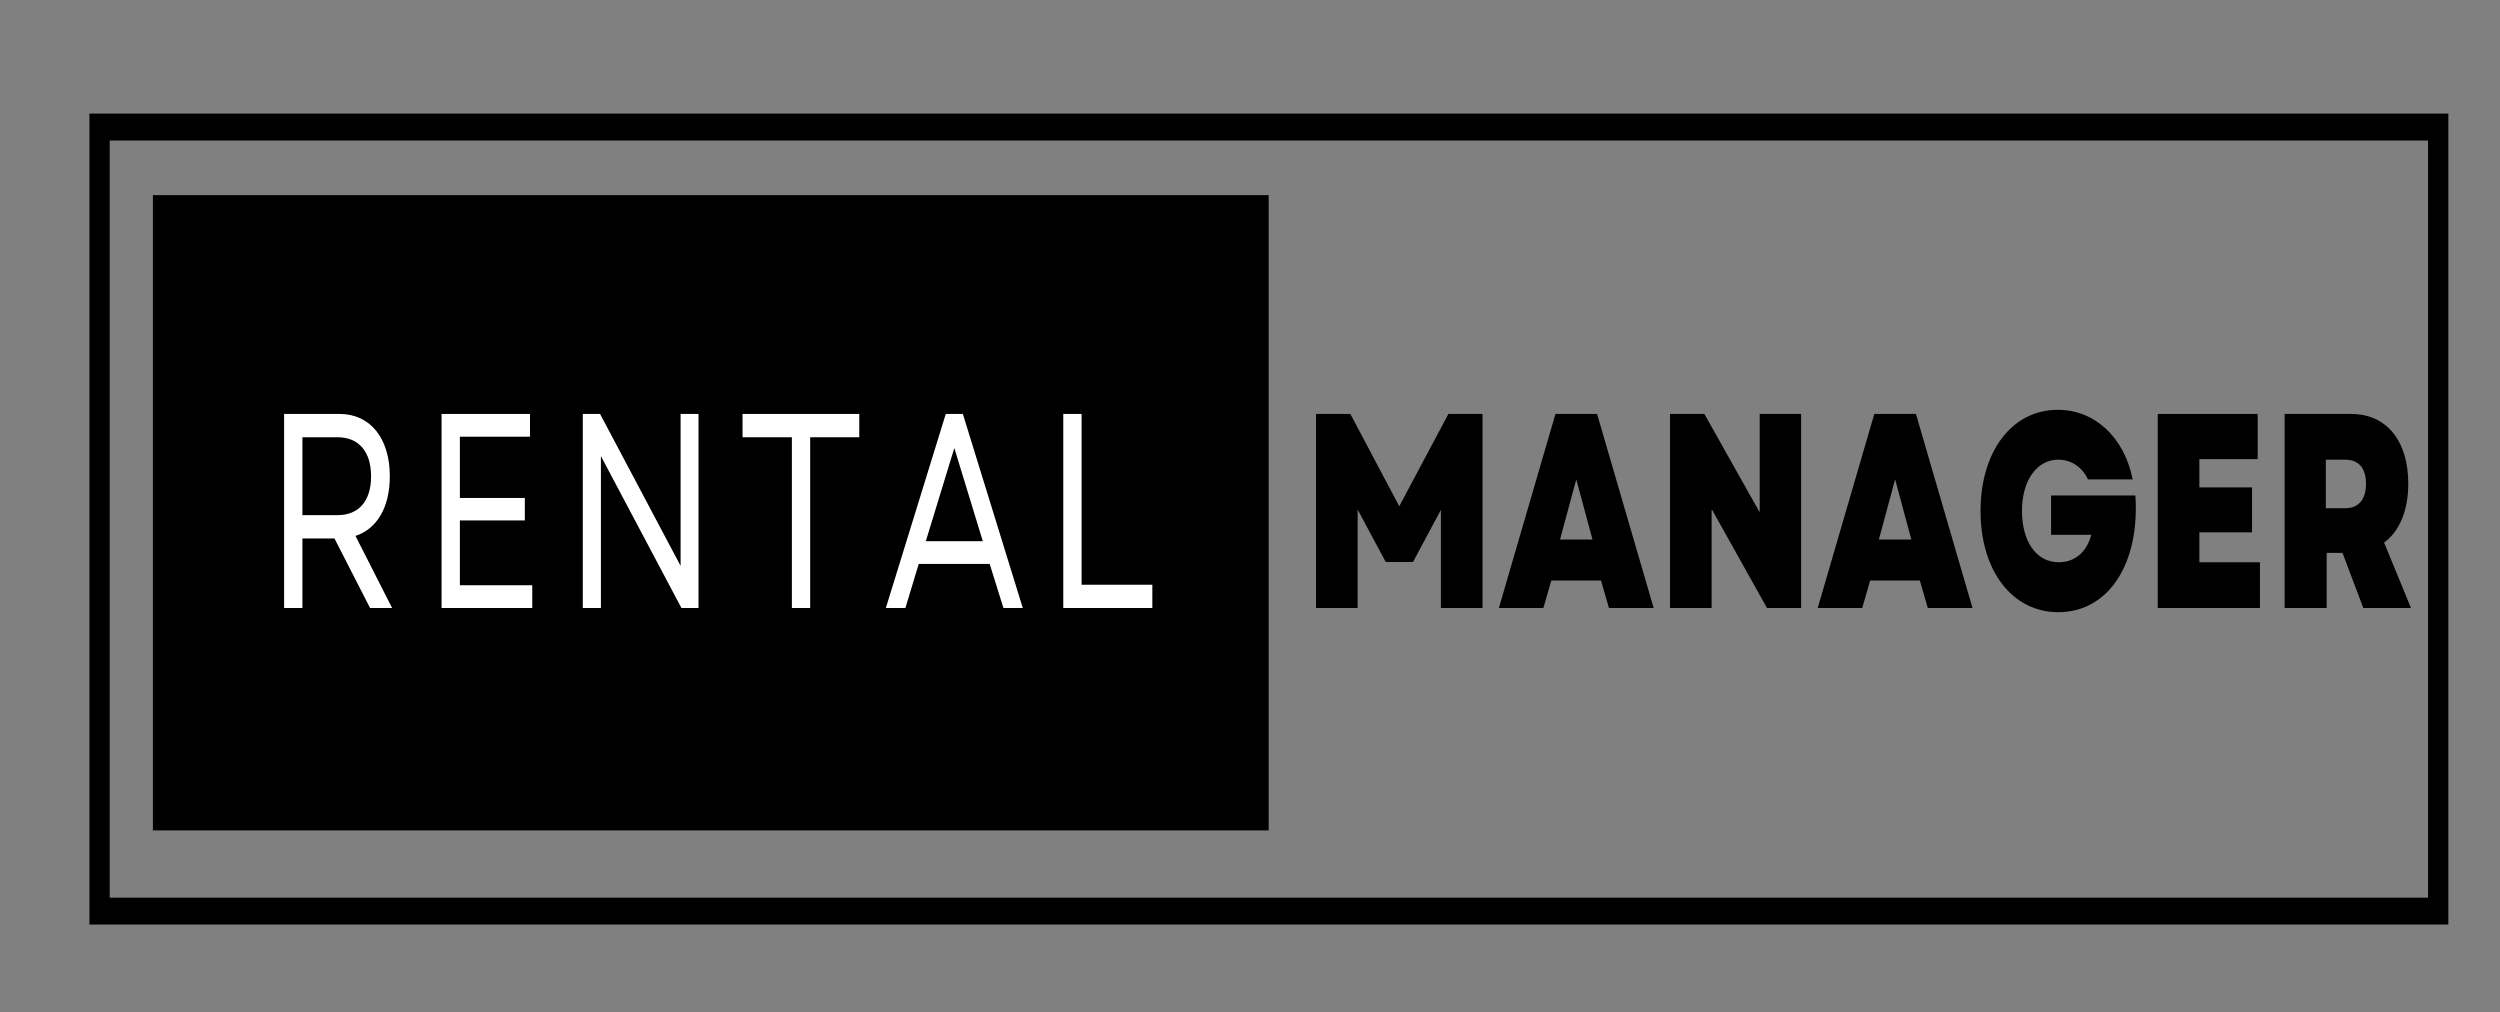 <?xml version="1.0" encoding="utf-8"?>
<svg viewBox="195.66 202.701 44.802 18.144" xmlns="http://www.w3.org/2000/svg">
  <rect x="195.66" y="202.701" width="44.802" height="18.144" fill="#808080" stroke="none"/>
  <g transform="matrix(0.134, 0, 0, 0.213, 185.57, 173.727)" style="">
    <g transform="matrix(0.547, 0, 0, 0.578, 244.998, 179.703)" id="305705" style="">
      <g style="">
        <g transform="matrix(1.653 0 0 1.305 -0.006 0)" id="506193" clip-path="url(#CLIPPATH_1)">
          <clipPath id="CLIPPATH_1">
            <path transform="matrix(1.333 0 0 1.34 0.003 -0.002) translate(-206.113, -109.598)" id="b02f1d834f" d="M 75.242 75.848 L 336.984 75.848 L 336.984 143.348 L 75.242 143.348 Z M 75.242 75.848" stroke-linecap="round"/>
          </clipPath>
          <path style="stroke: rgb(0,0,0); stroke-width: 6; stroke-dasharray: none; stroke-linecap: butt; stroke-dashoffset: 0; stroke-linejoin: miter; stroke-miterlimit: 4; is-custom-font: none; font-file-url: none; fill: none; fill-rule: nonzero; opacity: 1;" transform=" translate(-174.447, -45.227)" d="M -0.001 0.001 L 348.895 0.001 L 348.895 90.454 L -0.001 90.454 L -0.001 0.001" stroke-linecap="round"/>
        </g>
        <g transform="matrix(2.204 0 0 1.748 -135.681 -0.919)" id="384359" clip-path="url(#CLIPPATH_2)">
          <clipPath id="CLIPPATH_2">
            <path transform="matrix(1 0 0 1 -0.352 0.094) translate(-144.195, -109.166)" id="b58cb492a9" d="M 82.309 82.621 L 206.082 82.621 L 206.082 135.711 L 82.309 135.711 Z M 82.309 82.621" stroke-linecap="round"/>
          </clipPath>
          <path style="stroke: none; stroke-width: 1; stroke-dasharray: none; stroke-linecap: butt; stroke-dashoffset: 0; stroke-linejoin: miter; stroke-miterlimit: 4; is-custom-font: none; font-file-url: none; fill: rgb(0,0,0); fill-rule: nonzero; opacity: 1;" transform=" translate(-144.547, -109.072)" d="M 82.309 82.621 L 206.785 82.621 L 206.785 135.523 L 82.309 135.523 Z M 82.309 82.621" stroke-linecap="round"/>
        </g>
        <g transform="matrix(2.204 0 0 1.748 -227.572 -1.183)" id="726159">
          <path style="stroke: none; stroke-width: 1; stroke-dasharray: none; stroke-linecap: butt; stroke-dashoffset: 0; stroke-linejoin: miter; stroke-miterlimit: 4; is-custom-font: none; font-file-url: none; fill: rgb(255,255,255); fill-rule: nonzero; opacity: 1;" transform=" translate(-8.346, 8.08)" d="M 2.355 0 L 4.387 0 L 4.387 -5.793 L 7.941 -5.793 L 11.891 0 L 14.336 0 L 10.273 -6.004 C 12.629 -6.578 14.082 -8.355 14.082 -10.965 C 14.082 -14.176 11.867 -16.16 8.52 -16.16 L 2.355 -16.16 Z M 4.387 -7.734 L 4.387 -14.219 L 8.289 -14.219 C 10.641 -14.219 12.004 -13.02 12.004 -10.965 C 12.004 -8.91 10.641 -7.734 8.289 -7.734 Z M 4.387 -7.734" stroke-linecap="round"/>
        </g>
        <g transform="matrix(2.204 0 0 1.748 -191.188 -1.183)" id="229652">
          <path style="stroke: none; stroke-width: 1; stroke-dasharray: none; stroke-linecap: butt; stroke-dashoffset: 0; stroke-linejoin: miter; stroke-miterlimit: 4; is-custom-font: none; font-file-url: none; fill: rgb(255,255,255); fill-rule: nonzero; opacity: 1;" transform=" translate(-7.387, 8.08)" d="M 2.355 0 L 12.418 0 L 12.418 -1.895 L 4.387 -1.895 L 4.387 -7.293 L 11.59 -7.293 L 11.59 -9.164 L 4.387 -9.164 L 4.387 -14.266 L 12.164 -14.266 L 12.164 -16.16 L 2.355 -16.16 Z M 2.355 0" stroke-linecap="round"/>
        </g>
        <g transform="matrix(2.204 0 0 1.748 -153.601 -1.183)" id="57497">
          <path style="stroke: none; stroke-width: 1; stroke-dasharray: none; stroke-linecap: butt; stroke-dashoffset: 0; stroke-linejoin: miter; stroke-miterlimit: 4; is-custom-font: none; font-file-url: none; fill: rgb(255,255,255); fill-rule: nonzero; opacity: 1;" transform=" translate(-8.773, 8.08)" d="M 2.355 0 L 4.363 0 L 4.363 -12.652 L 13.297 0 L 15.191 0 L 15.191 -16.16 L 13.203 -16.16 L 13.203 -3.508 L 4.27 -16.16 L 2.355 -16.16 Z M 2.355 0" stroke-linecap="round"/>
        </g>
        <g transform="matrix(2.204 0 0 1.748 -114.421 -1.183)" id="94814">
          <path style="stroke: none; stroke-width: 1; stroke-dasharray: none; stroke-linecap: butt; stroke-dashoffset: 0; stroke-linejoin: miter; stroke-miterlimit: 4; is-custom-font: none; font-file-url: none; fill: rgb(255,255,255); fill-rule: nonzero; opacity: 1;" transform=" translate(-7.26, 8.08)" d="M 6.258 0 L 8.289 0 L 8.289 -14.219 L 13.734 -14.219 L 13.734 -16.16 L 0.785 -16.16 L 0.785 -14.219 L 6.258 -14.219 Z M 6.258 0" stroke-linecap="round"/>
        </g>
        <g transform="matrix(2.204 0 0 1.748 -76.916 -1.183)" id="474913">
          <path style="stroke: none; stroke-width: 1; stroke-dasharray: none; stroke-linecap: butt; stroke-dashoffset: 0; stroke-linejoin: miter; stroke-miterlimit: 4; is-custom-font: none; font-file-url: none; fill: rgb(255,255,255); fill-rule: nonzero; opacity: 1;" transform=" translate(-7.986, 8.08)" d="M 0.391 0 L 2.562 0 L 4.039 -3.672 L 11.91 -3.672 L 13.434 0 L 15.582 0 L 8.934 -16.16 L 7.039 -16.16 Z M 4.824 -5.562 L 7.988 -13.32 L 11.148 -5.562 Z M 4.824 -5.562" stroke-linecap="round"/>
        </g>
        <g transform="matrix(2.204 0 0 1.748 -39.383 -1.183)" id="151357">
          <path style="stroke: none; stroke-width: 1; stroke-dasharray: none; stroke-linecap: butt; stroke-dashoffset: 0; stroke-linejoin: miter; stroke-miterlimit: 4; is-custom-font: none; font-file-url: none; fill: rgb(255,255,255); fill-rule: nonzero; opacity: 1;" transform=" translate(-7.295, 8.08)" d="M 2.355 0 L 12.234 0 L 12.234 -1.938 L 4.387 -1.938 L 4.387 -16.16 L 2.355 -16.16 Z M 2.355 0" stroke-linecap="round"/>
        </g>
        <g transform="matrix(2.204 0 0 1.748 31.872 -1.183)" id="131240">
          <path style="stroke: none; stroke-width: 1; stroke-dasharray: none; stroke-linecap: butt; stroke-dashoffset: 0; stroke-linejoin: miter; stroke-miterlimit: 4; is-custom-font: none; font-file-url: none; fill: rgb(0,0,0); fill-rule: nonzero; opacity: 1;" transform=" translate(-10.941, 8.08)" d="M 1.707 0 L 6.324 0 L 6.324 -8.195 L 9.441 -3.832 L 12.465 -3.832 L 15.559 -8.172 L 15.559 0 L 20.176 0 L 20.176 -16.16 L 16.391 -16.16 L 10.941 -8.473 L 5.516 -16.16 L 1.707 -16.16 Z M 1.707 0" stroke-linecap="round"/>
        </g>
        <g transform="matrix(2.204 0 0 1.748 75.147 -1.183)" id="229501">
          <path style="stroke: none; stroke-width: 1; stroke-dasharray: none; stroke-linecap: butt; stroke-dashoffset: 0; stroke-linejoin: miter; stroke-miterlimit: 4; is-custom-font: none; font-file-url: none; fill: rgb(0,0,0); fill-rule: nonzero; opacity: 1;" transform=" translate(-8.703, 8.08)" d="M 0.117 0 L 5.055 0 L 5.934 -2.285 L 11.449 -2.285 L 12.328 0 L 17.289 0 L 11.012 -16.16 L 6.395 -16.16 Z M 6.902 -5.703 L 8.703 -10.711 L 10.504 -5.703 Z M 6.902 -5.703" stroke-linecap="round"/>
        </g>
        <g transform="matrix(2.204 0 0 1.748 114.097 -1.183)" id="102416">
          <path style="stroke: none; stroke-width: 1; stroke-dasharray: none; stroke-linecap: butt; stroke-dashoffset: 0; stroke-linejoin: miter; stroke-miterlimit: 4; is-custom-font: none; font-file-url: none; fill: rgb(0,0,0); fill-rule: nonzero; opacity: 1;" transform=" translate(-8.979, 8.08)" d="M 1.707 0 L 6.324 0 L 6.324 -8.242 L 12.465 0 L 16.25 0 L 16.25 -16.16 L 11.656 -16.16 L 11.656 -7.965 L 5.516 -16.16 L 1.707 -16.16 Z M 1.707 0" stroke-linecap="round"/>
        </g>
        <g transform="matrix(2.204 0 0 1.748 153.104 -1.183)" id="363806">
          <path style="stroke: none; stroke-width: 1; stroke-dasharray: none; stroke-linecap: butt; stroke-dashoffset: 0; stroke-linejoin: miter; stroke-miterlimit: 4; is-custom-font: none; font-file-url: none; fill: rgb(0,0,0); fill-rule: nonzero; opacity: 1;" transform=" translate(-8.703, 8.08)" d="M 0.117 0 L 5.055 0 L 5.934 -2.285 L 11.449 -2.285 L 12.328 0 L 17.289 0 L 11.012 -16.16 L 6.395 -16.16 Z M 6.902 -5.703 L 8.703 -10.711 L 10.504 -5.703 Z M 6.902 -5.703" stroke-linecap="round"/>
        </g>
        <g transform="matrix(2.204 0 0 1.748 192.976 -1.18)" id="544006">
          <path style="stroke: none; stroke-width: 1; stroke-dasharray: none; stroke-linecap: butt; stroke-dashoffset: 0; stroke-linejoin: miter; stroke-miterlimit: 4; is-custom-font: none; font-file-url: none; fill: rgb(0,0,0); fill-rule: nonzero; opacity: 1;" transform=" translate(-9.398, 8.078)" d="M 9.418 0.348 C 14.98 0.348 18.469 -3.695 17.961 -9.371 L 8.609 -9.371 L 8.609 -6.094 L 13.066 -6.094 C 12.605 -4.734 11.312 -3.809 9.465 -3.809 C 6.879 -3.809 5.379 -5.633 5.379 -8.078 C 5.379 -10.617 7.02 -12.352 9.418 -12.352 C 10.852 -12.352 12.074 -11.727 12.695 -10.711 L 17.66 -10.711 C 16.715 -14.242 13.434 -16.504 9.348 -16.504 C 4.27 -16.504 0.785 -13.043 0.785 -8.078 C 0.785 -3.094 4.293 0.348 9.418 0.348 Z M 9.418 0.348" stroke-linecap="round"/>
        </g>
        <g transform="matrix(2.204 0 0 1.748 229.811 -1.183)" id="952416">
          <path style="stroke: none; stroke-width: 1; stroke-dasharray: none; stroke-linecap: butt; stroke-dashoffset: 0; stroke-linejoin: miter; stroke-miterlimit: 4; is-custom-font: none; font-file-url: none; fill: rgb(0,0,0); fill-rule: nonzero; opacity: 1;" transform=" translate(-7.375, 8.08)" d="M 1.707 0 L 13.043 0 L 13.043 -3.809 L 6.324 -3.809 L 6.324 -6.301 L 12.164 -6.301 L 12.164 -10.043 L 6.324 -10.043 L 6.324 -12.398 L 12.789 -12.398 L 12.789 -16.16 L 1.707 -16.16 Z M 1.707 0" stroke-linecap="round"/>
        </g>
        <g transform="matrix(2.204 0 0 1.748 263.784 -1.183)" id="934367">
          <path style="stroke: none; stroke-width: 1; stroke-dasharray: none; stroke-linecap: butt; stroke-dashoffset: 0; stroke-linejoin: miter; stroke-miterlimit: 4; is-custom-font: none; font-file-url: none; fill: rgb(0,0,0); fill-rule: nonzero; opacity: 1;" transform=" translate(-8.715, 8.08)" d="M 1.707 0 L 6.371 0 L 6.371 -4.594 L 8.125 -4.594 L 10.434 0 L 15.723 0 L 12.742 -5.449 C 14.453 -6.395 15.422 -8.102 15.422 -10.363 C 15.422 -13.941 12.996 -16.16 9.074 -16.16 L 1.707 -16.16 Z M 6.277 -8.312 L 6.277 -12.352 L 8.449 -12.352 C 9.926 -12.352 10.734 -11.637 10.734 -10.344 C 10.734 -9.051 9.926 -8.312 8.449 -8.312 Z M 6.277 -8.312" stroke-linecap="round"/>
        </g>
      </g>
    </g>
  </g>
</svg>